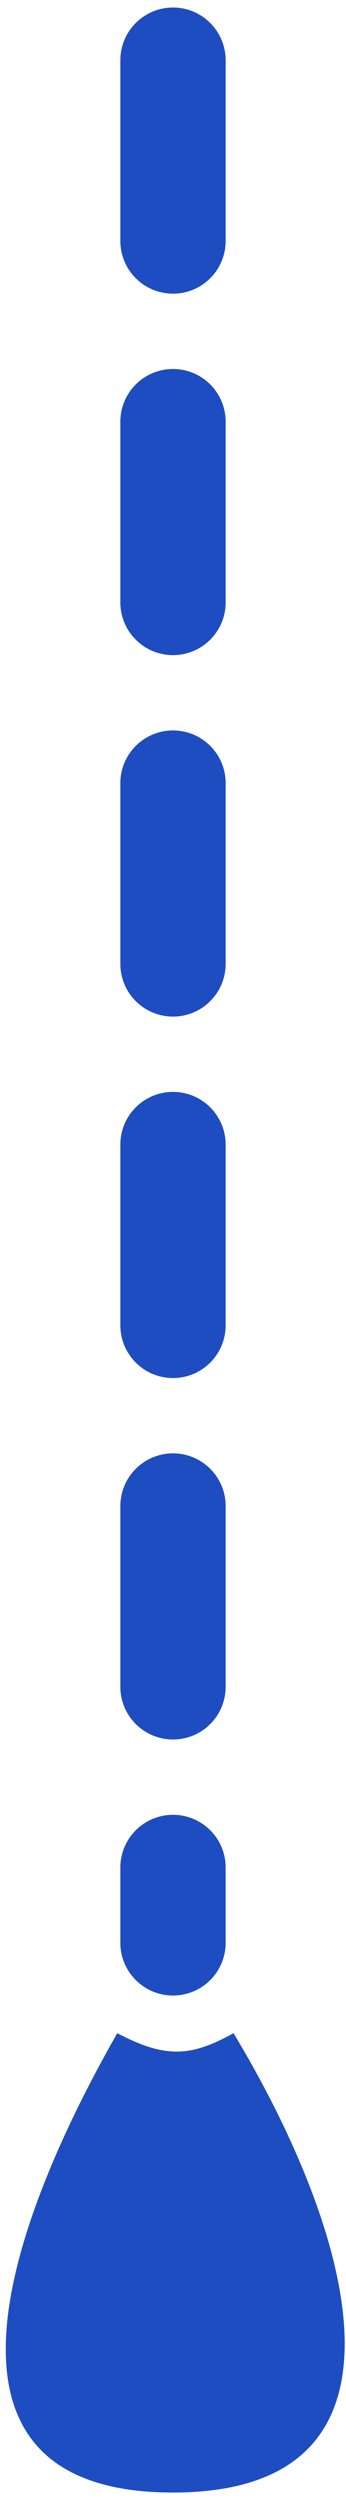 <svg width="23" height="166" viewBox="0 0 23 166" fill="none" xmlns="http://www.w3.org/2000/svg">
<path d="M11.501 165.5C-5.894 165.5 0.558 147.688 7.795 135C11.018 136.694 12.695 136.564 15.524 135C23.169 147.688 28.895 165.5 11.501 165.5Z" fill="#1E4DC2"/>
<path d="M11.5 4L11.5 129" stroke="#1E4DC2" stroke-width="7" stroke-linecap="round" stroke-dasharray="12 12"/>
</svg>
